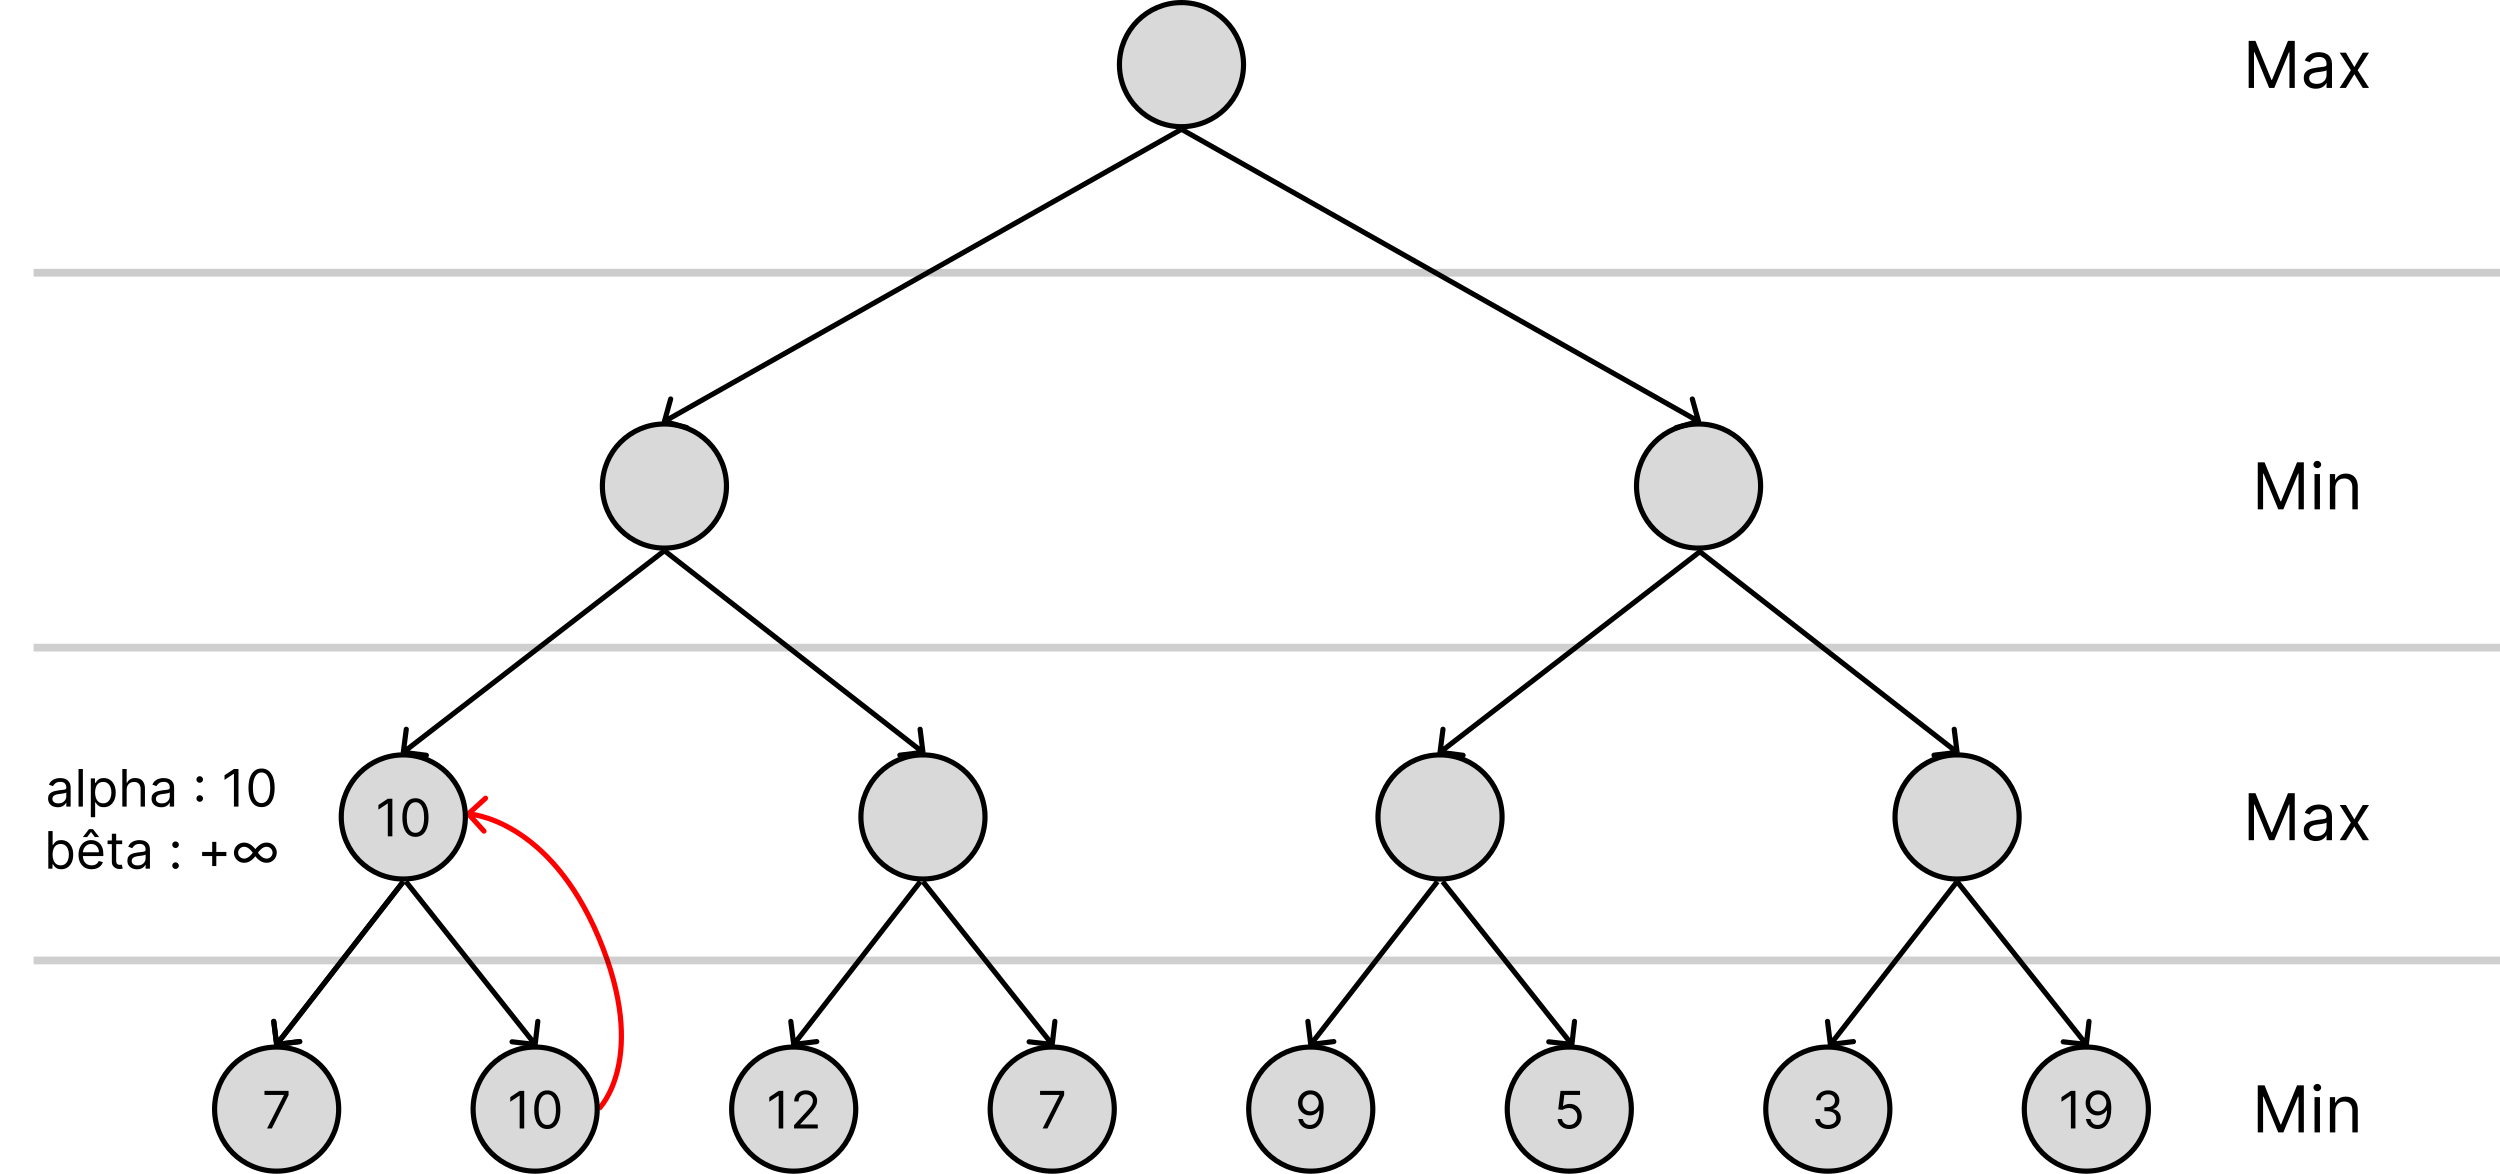 <svg width="967" height="454" viewBox="0 0 967 454" fill="none" xmlns="http://www.w3.org/2000/svg">
<path d="M180.477 314.072C180.069 314.443 180.038 315.076 180.41 315.484L186.463 322.145C186.834 322.553 187.467 322.584 187.876 322.212C188.284 321.841 188.314 321.208 187.943 320.8L182.562 314.879L188.483 309.499C188.891 309.127 188.922 308.495 188.55 308.086C188.179 307.677 187.546 307.647 187.138 308.019L180.477 314.072ZM231.692 362.914L232.614 362.528L231.692 362.914ZM181.15 314.812C181.102 315.811 181.102 315.811 181.101 315.811C181.101 315.811 181.101 315.811 181.101 315.811C181.101 315.811 181.101 315.811 181.102 315.811C181.104 315.811 181.108 315.811 181.113 315.811C181.124 315.812 181.143 315.813 181.168 315.815C181.22 315.819 181.3 315.825 181.408 315.835C181.623 315.856 181.949 315.893 182.374 315.956C183.225 316.082 184.475 316.314 186.042 316.737C189.175 317.583 193.575 319.19 198.583 322.235C208.588 328.317 221.088 340.173 230.769 363.301L232.614 362.528C222.78 339.035 210.01 326.84 199.622 320.526C194.435 317.373 189.858 315.696 186.563 314.806C184.916 314.362 183.59 314.114 182.668 313.977C182.207 313.909 181.847 313.868 181.598 313.844C181.474 313.833 181.378 313.825 181.311 313.82C181.277 313.818 181.251 313.816 181.232 313.815C181.222 313.814 181.215 313.814 181.209 313.814C181.206 313.813 181.204 313.813 181.202 313.813C181.201 313.813 181.2 313.813 181.199 313.813C181.198 313.813 181.198 313.813 181.15 314.812ZM230.769 363.301C240.459 386.449 240.421 402.71 238.035 413.123C236.841 418.335 235.054 422.103 233.579 424.556C232.841 425.783 232.181 426.681 231.712 427.267C231.477 427.56 231.29 427.774 231.165 427.913C231.102 427.982 231.055 428.032 231.025 428.063C231.01 428.079 231 428.09 230.993 428.096C230.99 428.099 230.988 428.101 230.988 428.102C230.987 428.102 230.987 428.102 230.987 428.102C230.987 428.102 230.988 428.101 230.988 428.101C230.988 428.101 230.989 428.1 231.692 428.812C232.394 429.523 232.395 429.523 232.396 429.522C232.396 429.522 232.397 429.521 232.398 429.52C232.399 429.519 232.401 429.517 232.403 429.515C232.407 429.511 232.412 429.506 232.418 429.5C232.43 429.487 232.448 429.469 232.469 429.447C232.512 429.403 232.572 429.339 232.647 429.255C232.798 429.088 233.012 428.843 233.272 428.518C233.794 427.867 234.506 426.896 235.293 425.587C236.867 422.968 238.739 419.004 239.984 413.569C242.477 402.688 242.439 386 232.614 362.528L230.769 363.301Z" fill="#FF0000"/>
<path d="M869.787 306.818H872.415L878.594 321.911H878.807L884.986 306.818H887.614V325H885.554V311.186H885.377L879.695 325H877.706L872.024 311.186H871.847V325H869.787V306.818ZM895.757 325.32C894.893 325.32 894.109 325.157 893.404 324.831C892.7 324.5 892.141 324.023 891.727 323.402C891.312 322.775 891.105 322.017 891.105 321.129C891.105 320.348 891.259 319.715 891.567 319.229C891.874 318.738 892.286 318.353 892.801 318.075C893.316 317.797 893.884 317.59 894.505 317.454C895.133 317.312 895.763 317.199 896.396 317.116C897.225 317.01 897.897 316.93 898.412 316.877C898.932 316.818 899.311 316.72 899.548 316.584C899.791 316.448 899.912 316.211 899.912 315.874V315.803C899.912 314.927 899.672 314.246 899.193 313.761C898.719 313.275 898 313.033 897.035 313.033C896.035 313.033 895.251 313.252 894.683 313.69C894.115 314.128 893.715 314.595 893.484 315.092L891.496 314.382C891.851 313.554 892.324 312.908 892.916 312.447C893.514 311.979 894.165 311.654 894.869 311.47C895.58 311.281 896.278 311.186 896.964 311.186C897.402 311.186 897.905 311.239 898.474 311.346C899.048 311.446 899.601 311.657 900.134 311.976C900.672 312.296 901.119 312.778 901.474 313.423C901.83 314.068 902.007 314.933 902.007 316.016V325H899.912V323.153H899.805C899.663 323.449 899.427 323.766 899.095 324.103C898.764 324.441 898.323 324.728 897.772 324.964C897.222 325.201 896.55 325.32 895.757 325.32ZM896.077 323.438C896.905 323.438 897.604 323.275 898.172 322.949C898.746 322.624 899.178 322.203 899.468 321.689C899.764 321.174 899.912 320.632 899.912 320.064V318.146C899.823 318.253 899.628 318.35 899.326 318.439C899.03 318.522 898.687 318.596 898.296 318.661C897.911 318.72 897.536 318.774 897.169 318.821C896.808 318.862 896.515 318.898 896.29 318.928C895.745 318.999 895.236 319.114 894.763 319.274C894.295 319.428 893.916 319.661 893.626 319.975C893.342 320.283 893.2 320.703 893.2 321.236C893.2 321.964 893.47 322.514 894.008 322.887C894.553 323.254 895.242 323.438 896.077 323.438ZM907.394 311.364L910.661 316.939L913.928 311.364H916.343L911.939 318.182L916.343 325H913.928L910.661 319.709L907.394 325H904.979L909.311 318.182L904.979 311.364H907.394Z" fill="black"/>
<path d="M869.787 15.818H872.415L878.594 30.91H878.807L884.986 15.818H887.614V34H885.554V20.186H885.377L879.695 34H877.706L872.024 20.186H871.847V34H869.787V15.818ZM895.757 34.32C894.893 34.32 894.109 34.157 893.404 33.831C892.7 33.5 892.141 33.023 891.727 32.402C891.312 31.775 891.105 31.017 891.105 30.129C891.105 29.348 891.259 28.715 891.567 28.229C891.874 27.738 892.286 27.354 892.801 27.075C893.316 26.797 893.884 26.59 894.505 26.454C895.133 26.312 895.763 26.199 896.396 26.116C897.225 26.01 897.897 25.93 898.412 25.877C898.932 25.818 899.311 25.72 899.548 25.584C899.791 25.448 899.912 25.211 899.912 24.874V24.803C899.912 23.927 899.672 23.246 899.193 22.761C898.719 22.275 898 22.033 897.035 22.033C896.035 22.033 895.251 22.252 894.683 22.69C894.115 23.128 893.715 23.595 893.484 24.092L891.496 23.382C891.851 22.553 892.324 21.908 892.916 21.447C893.514 20.979 894.165 20.654 894.869 20.47C895.58 20.281 896.278 20.186 896.964 20.186C897.402 20.186 897.905 20.239 898.474 20.346C899.048 20.447 899.601 20.657 900.134 20.976C900.672 21.296 901.119 21.778 901.474 22.423C901.83 23.068 902.007 23.933 902.007 25.016V34H899.912V32.153H899.805C899.663 32.449 899.427 32.766 899.095 33.103C898.764 33.441 898.323 33.728 897.772 33.965C897.222 34.201 896.55 34.32 895.757 34.32ZM896.077 32.438C896.905 32.438 897.604 32.275 898.172 31.949C898.746 31.624 899.178 31.203 899.468 30.689C899.764 30.174 899.912 29.632 899.912 29.064V27.146C899.823 27.253 899.628 27.351 899.326 27.439C899.03 27.522 898.687 27.596 898.296 27.661C897.911 27.72 897.536 27.774 897.169 27.821C896.808 27.863 896.515 27.898 896.29 27.928C895.745 27.999 895.236 28.114 894.763 28.274C894.295 28.428 893.916 28.662 893.626 28.975C893.342 29.283 893.2 29.703 893.2 30.236C893.2 30.964 893.47 31.514 894.008 31.887C894.553 32.254 895.242 32.438 896.077 32.438ZM907.394 20.364L910.661 25.939L913.928 20.364H916.343L911.939 27.182L916.343 34H913.928L910.661 28.709L907.394 34H904.979L909.311 27.182L904.979 20.364H907.394Z" fill="black"/>
<path d="M873.303 178.818H875.931L882.11 193.911H882.323L888.502 178.818H891.129V197H889.07V183.186H888.892L883.21 197H881.222L875.54 183.186H875.362V197H873.303V178.818ZM895.26 197V183.364H897.355V197H895.26ZM896.325 181.091C895.917 181.091 895.565 180.952 895.269 180.674C894.979 180.395 894.834 180.061 894.834 179.67C894.834 179.28 894.979 178.945 895.269 178.667C895.565 178.389 895.917 178.25 896.325 178.25C896.734 178.25 897.083 178.389 897.373 178.667C897.669 178.945 897.817 179.28 897.817 179.67C897.817 180.061 897.669 180.395 897.373 180.674C897.083 180.952 896.734 181.091 896.325 181.091ZM903.288 188.797V197H901.193V183.364H903.217V185.494H903.394C903.714 184.802 904.199 184.246 904.85 183.825C905.501 183.399 906.342 183.186 907.371 183.186C908.295 183.186 909.103 183.375 909.795 183.754C910.488 184.127 911.026 184.695 911.411 185.459C911.796 186.216 911.988 187.175 911.988 188.335V197H909.893V188.477C909.893 187.406 909.615 186.571 909.058 185.974C908.502 185.37 907.738 185.068 906.768 185.068C906.099 185.068 905.501 185.213 904.974 185.503C904.454 185.793 904.042 186.216 903.74 186.773C903.439 187.329 903.288 188.004 903.288 188.797Z" fill="black"/>
<path d="M873.303 419.818H875.931L882.11 434.911H882.323L888.502 419.818H891.129V438H889.07V424.186H888.892L883.21 438H881.222L875.54 424.186H875.362V438H873.303V419.818ZM895.26 438V424.364H897.355V438H895.26ZM896.325 422.091C895.917 422.091 895.565 421.952 895.269 421.674C894.979 421.395 894.834 421.061 894.834 420.67C894.834 420.28 894.979 419.945 895.269 419.667C895.565 419.389 895.917 419.25 896.325 419.25C896.734 419.25 897.083 419.389 897.373 419.667C897.669 419.945 897.817 420.28 897.817 420.67C897.817 421.061 897.669 421.395 897.373 421.674C897.083 421.952 896.734 422.091 896.325 422.091ZM903.288 429.797V438H901.193V424.364H903.217V426.494H903.394C903.714 425.802 904.199 425.246 904.85 424.825C905.501 424.399 906.342 424.186 907.371 424.186C908.295 424.186 909.103 424.375 909.795 424.754C910.488 425.127 911.026 425.695 911.411 426.459C911.796 427.216 911.988 428.175 911.988 429.335V438H909.893V429.477C909.893 428.406 909.615 427.571 909.058 426.974C908.502 426.37 907.738 426.068 906.768 426.068C906.099 426.068 905.501 426.213 904.974 426.503C904.454 426.793 904.042 427.216 903.74 427.773C903.439 428.329 903.288 429.004 903.288 429.797Z" fill="black"/>
<line x1="13" y1="105.5" x2="967" y2="105.5" stroke="black" stroke-opacity="0.2" stroke-width="3"/>
<line x1="13" y1="250.5" x2="967" y2="250.5" stroke="black" stroke-opacity="0.19" stroke-width="3"/>
<line x1="13" y1="371.5" x2="967" y2="371.5" stroke="black" stroke-opacity="0.19" stroke-width="3"/>
<path d="M281 188C281 201.255 270.255 212 257 212C243.745 212 233 201.255 233 188C233 174.745 243.745 164 257 164C270.255 164 281 174.745 281 188Z" fill="#D9D9D9" stroke="black" stroke-width="2"/>
<path d="M681 188C681 201.255 670.255 212 657 212C643.745 212 633 201.255 633 188C633 174.745 643.745 164 657 164C670.255 164 681 174.745 681 188Z" fill="#D9D9D9" stroke="black" stroke-width="2"/>
<path d="M481 25C481 38.255 470.255 49 457 49C443.745 49 433 38.255 433 25C433 11.745 443.745 1 457 1C470.255 1 481 11.745 481 25Z" fill="#D9D9D9" stroke="black" stroke-width="2"/>
<path d="M581 316C581 329.255 570.255 340 557 340C543.745 340 533 329.255 533 316C533 302.745 543.745 292 557 292C570.255 292 581 302.745 581 316Z" fill="#D9D9D9" stroke="black" stroke-width="2"/>
<path d="M381 316C381 329.255 370.255 340 357 340C343.745 340 333 329.255 333 316C333 302.745 343.745 292 357 292C370.255 292 381 302.745 381 316Z" fill="#D9D9D9" stroke="black" stroke-width="2"/>
<path d="M631 429C631 442.255 620.255 453 607 453C593.745 453 583 442.255 583 429C583 415.745 593.745 405 607 405C620.255 405 631 415.745 631 429Z" fill="#D9D9D9" stroke="black" stroke-width="2"/>
<path d="M607.011 436.699C606.178 436.699 605.428 436.533 604.76 436.202C604.092 435.87 603.557 435.416 603.155 434.838C602.752 434.26 602.532 433.602 602.494 432.864H604.199C604.265 433.522 604.564 434.066 605.094 434.497C605.629 434.923 606.268 435.136 607.011 435.136C607.608 435.136 608.138 434.997 608.602 434.717C609.071 434.438 609.438 434.054 609.703 433.567C609.973 433.074 610.108 432.518 610.108 431.898C610.108 431.263 609.968 430.697 609.689 430.2C609.414 429.698 609.036 429.303 608.553 429.014C608.07 428.725 607.518 428.579 606.898 428.574C606.453 428.569 605.996 428.638 605.527 428.78C605.058 428.917 604.672 429.095 604.369 429.312L602.722 429.114L603.602 421.955H611.159V423.517H605.08L604.568 427.807H604.654C604.952 427.57 605.326 427.374 605.776 427.217C606.225 427.061 606.694 426.983 607.182 426.983C608.072 426.983 608.865 427.196 609.561 427.622C610.262 428.044 610.811 428.621 611.209 429.355C611.611 430.089 611.813 430.927 611.813 431.869C611.813 432.797 611.604 433.626 611.188 434.355C610.776 435.08 610.207 435.652 609.483 436.074C608.759 436.491 607.935 436.699 607.011 436.699Z" fill="black"/>
<path d="M531 429C531 442.255 520.255 453 507 453C493.745 453 483 442.255 483 429C483 415.745 493.745 405 507 405C520.255 405 531 415.745 531 429Z" fill="#D9D9D9" stroke="black" stroke-width="2"/>
<path d="M506.94 421.756C507.537 421.76 508.134 421.874 508.73 422.097C509.327 422.319 509.871 422.688 510.364 423.205C510.856 423.716 511.252 424.414 511.55 425.3C511.848 426.185 511.997 427.295 511.997 428.631C511.997 429.923 511.874 431.071 511.628 432.075C511.386 433.074 511.036 433.917 510.577 434.604C510.122 435.29 509.568 435.811 508.915 436.166C508.266 436.521 507.532 436.699 506.713 436.699C505.899 436.699 505.172 436.538 504.533 436.216C503.898 435.889 503.377 435.437 502.97 434.859C502.568 434.277 502.31 433.602 502.196 432.835H503.929C504.085 433.503 504.395 434.054 504.859 434.49C505.328 434.921 505.946 435.136 506.713 435.136C507.835 435.136 508.721 434.646 509.369 433.666C510.023 432.686 510.35 431.301 510.35 429.511H510.236C509.971 429.909 509.656 430.252 509.291 430.541C508.927 430.83 508.522 431.053 508.077 431.209C507.632 431.365 507.158 431.443 506.656 431.443C505.823 431.443 505.058 431.237 504.362 430.825C503.671 430.409 503.117 429.838 502.7 429.114C502.288 428.384 502.082 427.551 502.082 426.614C502.082 425.723 502.281 424.909 502.679 424.17C503.082 423.427 503.645 422.835 504.369 422.395C505.099 421.955 505.956 421.741 506.94 421.756ZM506.94 423.318C506.344 423.318 505.806 423.467 505.328 423.766C504.855 424.059 504.478 424.457 504.199 424.959C503.924 425.456 503.787 426.008 503.787 426.614C503.787 427.22 503.92 427.771 504.185 428.268C504.455 428.761 504.822 429.154 505.286 429.447C505.754 429.736 506.287 429.881 506.884 429.881C507.333 429.881 507.752 429.793 508.141 429.618C508.529 429.438 508.868 429.194 509.156 428.886C509.45 428.574 509.68 428.221 509.845 427.828C510.011 427.43 510.094 427.016 510.094 426.585C510.094 426.017 509.957 425.484 509.682 424.987C509.412 424.49 509.038 424.088 508.56 423.78C508.086 423.472 507.547 423.318 506.94 423.318Z" fill="black"/>
<path d="M331 429C331 442.255 320.255 453 307 453C293.745 453 283 442.255 283 429C283 415.745 293.745 405 307 405C320.255 405 331 415.745 331 429Z" fill="#D9D9D9" stroke="black" stroke-width="2"/>
<path d="M302.96 421.955V436.5H301.199V423.801H301.114L297.563 426.159V424.369L301.199 421.955H302.96ZM307.144 436.5V435.222L311.945 429.966C312.508 429.35 312.972 428.815 313.337 428.361C313.701 427.902 313.971 427.471 314.147 427.068C314.326 426.661 314.416 426.235 314.416 425.79C314.416 425.278 314.293 424.836 314.047 424.462C313.806 424.088 313.474 423.799 313.053 423.595C312.631 423.392 312.158 423.29 311.632 423.29C311.074 423.29 310.586 423.406 310.169 423.638C309.757 423.865 309.438 424.185 309.21 424.597C308.988 425.009 308.877 425.491 308.877 426.045H307.201C307.201 425.193 307.397 424.445 307.79 423.801C308.183 423.157 308.718 422.655 309.395 422.295C310.077 421.936 310.842 421.756 311.689 421.756C312.541 421.756 313.297 421.936 313.955 422.295C314.613 422.655 315.129 423.141 315.503 423.751C315.877 424.362 316.064 425.042 316.064 425.79C316.064 426.325 315.967 426.848 315.773 427.359C315.584 427.866 315.252 428.432 314.779 429.057C314.31 429.677 313.659 430.435 312.826 431.33L309.558 434.824V434.938H316.32V436.5H307.144Z" fill="black"/>
<path d="M231 429C231 442.255 220.255 453 207 453C193.745 453 183 442.255 183 429C183 415.745 193.745 405 207 405C220.255 405 231 415.745 231 429Z" fill="#D9D9D9" stroke="black" stroke-width="2"/>
<path d="M202.765 421.955V436.5H201.004V423.801H200.919L197.367 426.159V424.369L201.004 421.955H202.765ZM211.693 436.699C210.623 436.699 209.711 436.408 208.958 435.825C208.205 435.238 207.63 434.388 207.232 433.276C206.835 432.158 206.636 430.809 206.636 429.227C206.636 427.655 206.835 426.313 207.232 425.2C207.635 424.083 208.213 423.231 208.965 422.643C209.723 422.052 210.632 421.756 211.693 421.756C212.753 421.756 213.66 422.052 214.413 422.643C215.17 423.231 215.748 424.083 216.146 425.2C216.548 426.313 216.75 427.655 216.75 429.227C216.75 430.809 216.551 432.158 216.153 433.276C215.755 434.388 215.18 435.238 214.427 435.825C213.674 436.408 212.763 436.699 211.693 436.699ZM211.693 435.136C212.753 435.136 213.577 434.625 214.164 433.602C214.751 432.58 215.045 431.121 215.045 429.227C215.045 427.968 214.91 426.895 214.64 426.01C214.375 425.125 213.991 424.45 213.49 423.986C212.992 423.522 212.393 423.29 211.693 423.29C210.642 423.29 209.82 423.808 209.228 424.845C208.636 425.877 208.34 427.338 208.34 429.227C208.34 430.487 208.473 431.557 208.738 432.438C209.003 433.318 209.384 433.988 209.882 434.447C210.384 434.907 210.987 435.136 211.693 435.136Z" fill="black"/>
<path d="M131 429C131 442.255 120.255 453 107 453C93.745 453 83 442.255 83 429C83 415.745 93.745 405 107 405C120.255 405 131 415.745 131 429Z" fill="#D9D9D9" stroke="black" stroke-width="2"/>
<path d="M103.292 436.5L109.797 423.631V423.517H102.297V421.955H111.615V423.602L105.138 436.5H103.292Z" fill="black"/>
<path d="M180 316C180 329.255 169.255 340 156 340C142.745 340 132 329.255 132 316C132 302.745 142.745 292 156 292C169.255 292 180 302.745 180 316Z" fill="#D9D9D9" stroke="black" stroke-width="2"/>
<path d="M151.765 308.955V323.5H150.004V310.801H149.919L146.367 313.159V311.369L150.004 308.955H151.765ZM160.693 323.699C159.623 323.699 158.711 323.408 157.958 322.825C157.205 322.238 156.63 321.388 156.232 320.276C155.835 319.158 155.636 317.809 155.636 316.227C155.636 314.655 155.835 313.313 156.232 312.2C156.635 311.083 157.213 310.231 157.965 309.643C158.723 309.052 159.632 308.756 160.693 308.756C161.753 308.756 162.66 309.052 163.413 309.643C164.17 310.231 164.748 311.083 165.146 312.2C165.548 313.313 165.75 314.655 165.75 316.227C165.75 317.809 165.551 319.158 165.153 320.276C164.755 321.388 164.18 322.238 163.427 322.825C162.674 323.408 161.763 323.699 160.693 323.699ZM160.693 322.136C161.753 322.136 162.577 321.625 163.164 320.602C163.751 319.58 164.045 318.121 164.045 316.227C164.045 314.968 163.91 313.895 163.64 313.01C163.375 312.125 162.991 311.45 162.49 310.986C161.992 310.522 161.393 310.29 160.693 310.29C159.642 310.29 158.82 310.808 158.228 311.845C157.636 312.877 157.34 314.338 157.34 316.227C157.34 317.487 157.473 318.557 157.738 319.438C158.003 320.318 158.384 320.988 158.882 321.447C159.384 321.907 159.987 322.136 160.693 322.136Z" fill="black"/>
<path d="M106.008 404.124C106.076 404.672 106.576 405.061 107.124 404.992L116.055 403.876C116.603 403.807 116.991 403.308 116.923 402.76C116.854 402.212 116.354 401.823 115.806 401.891L107.868 402.884L106.876 394.945C106.807 394.397 106.308 394.009 105.76 394.077C105.212 394.146 104.823 394.646 104.891 395.194L106.008 404.124ZM155.211 340.386L106.211 403.386L107.789 404.614L156.789 341.614L155.211 340.386Z" fill="black"/>
<path d="M206.886 404.993C207.434 405.057 207.93 404.663 207.993 404.114L209.022 395.173C209.085 394.625 208.692 394.129 208.143 394.066C207.594 394.002 207.098 394.396 207.035 394.945L206.121 402.892L198.173 401.978C197.625 401.915 197.129 402.308 197.066 402.857C197.002 403.406 197.396 403.902 197.945 403.965L206.886 404.993ZM156.217 341.622L206.217 404.622L207.783 403.378L157.783 340.378L156.217 341.622Z" fill="black"/>
<path d="M431 429C431 442.255 420.255 453 407 453C393.745 453 383 442.255 383 429C383 415.745 393.745 405 407 405C420.255 405 431 415.745 431 429Z" fill="#D9D9D9" stroke="black" stroke-width="2"/>
<path d="M403.292 436.5L409.797 423.631V423.517H402.297V421.955H411.616V423.602L405.138 436.5H403.292Z" fill="black"/>
<path d="M406.886 404.993C407.434 405.057 407.93 404.663 407.993 404.114L409.022 395.173C409.085 394.625 408.692 394.129 408.143 394.066C407.594 394.002 407.098 394.396 407.035 394.945L406.121 402.892L398.173 401.978C397.625 401.915 397.129 402.308 397.066 402.857C397.002 403.406 397.396 403.902 397.945 403.965L406.886 404.993ZM356.217 341.622L406.217 404.622L407.783 403.378L357.783 340.378L356.217 341.622Z" fill="black"/>
<path d="M607.886 404.993C608.434 405.057 608.93 404.663 608.993 404.114L610.022 395.173C610.085 394.625 609.692 394.129 609.143 394.066C608.594 394.002 608.098 394.396 608.035 394.945L607.121 402.892L599.173 401.978C598.625 401.915 598.129 402.308 598.066 402.857C598.002 403.406 598.396 403.902 598.945 403.965L607.886 404.993ZM557.217 341.622L607.217 404.622L608.783 403.378L558.783 340.378L557.217 341.622Z" fill="black"/>
<path d="M106.008 404.124C106.076 404.672 106.576 405.061 107.124 404.992L116.055 403.876C116.603 403.807 116.991 403.308 116.923 402.76C116.854 402.212 116.354 401.823 115.806 401.891L107.868 402.884L106.876 394.945C106.807 394.397 106.308 394.009 105.76 394.077C105.212 394.146 104.823 394.646 104.891 395.194L106.008 404.124ZM155.211 340.386L106.211 403.386L107.789 404.614L156.789 341.614L155.211 340.386Z" fill="black"/>
<path d="M155.008 290.873C154.938 291.42 155.325 291.921 155.873 291.992L164.799 293.139C165.347 293.209 165.848 292.822 165.918 292.274C165.989 291.727 165.602 291.226 165.054 291.155L157.119 290.136L158.139 282.201C158.209 281.653 157.822 281.152 157.274 281.082C156.727 281.011 156.226 281.398 156.155 281.946L155.008 290.873ZM256.389 212.209L155.389 290.209L156.611 291.791L257.611 213.791L256.389 212.209Z" fill="black"/>
<path d="M357.123 291.992C357.671 291.925 358.06 291.425 357.992 290.877L356.888 281.945C356.821 281.397 356.321 281.008 355.773 281.076C355.225 281.143 354.836 281.643 354.904 282.191L355.885 290.13L347.945 291.112C347.397 291.179 347.008 291.679 347.076 292.227C347.143 292.775 347.643 293.164 348.191 293.096L357.123 291.992ZM256.385 213.789L356.385 291.788L357.615 290.211L257.615 212.211L256.385 213.789Z" fill="black"/>
<path d="M256.037 162.732C255.889 163.264 256.2 163.816 256.732 163.963L265.403 166.374C265.936 166.522 266.487 166.21 266.635 165.678C266.783 165.146 266.471 164.595 265.939 164.447L258.231 162.304L260.374 154.597C260.522 154.064 260.21 153.513 259.678 153.365C259.146 153.217 258.595 153.529 258.447 154.061L256.037 162.732ZM456.508 49.129L256.508 162.129L257.492 163.871L457.492 50.871L456.508 49.129Z" fill="black"/>
<path d="M657.268 163.963C657.8 163.816 658.111 163.264 657.963 162.732L655.553 154.061C655.405 153.529 654.854 153.217 654.322 153.365C653.79 153.513 653.478 154.064 653.626 154.597L655.769 162.304L648.061 164.447C647.529 164.595 647.217 165.146 647.365 165.678C647.513 166.21 648.064 166.522 648.597 166.374L657.268 163.963ZM456.508 50.871L656.508 163.871L657.492 162.129L457.492 49.129L456.508 50.871Z" fill="black"/>
<path d="M556.008 290.873C555.938 291.42 556.325 291.921 556.873 291.992L565.799 293.139C566.347 293.209 566.848 292.822 566.918 292.274C566.989 291.727 566.602 291.226 566.054 291.155L558.119 290.136L559.139 282.201C559.209 281.653 558.822 281.152 558.274 281.082C557.727 281.011 557.226 281.398 557.155 281.946L556.008 290.873ZM657.389 212.209L556.389 290.209L557.611 291.791L658.611 213.791L657.389 212.209Z" fill="black"/>
<path d="M306.008 404.124C306.076 404.672 306.576 405.061 307.124 404.992L316.055 403.876C316.603 403.807 316.991 403.308 316.923 402.76C316.854 402.212 316.354 401.823 315.806 401.891L307.868 402.884L306.876 394.945C306.807 394.397 306.308 394.009 305.76 394.077C305.212 394.146 304.823 394.646 304.891 395.194L306.008 404.124ZM355.211 340.386L306.211 403.386L307.789 404.614L356.789 341.614L355.211 340.386Z" fill="black"/>
<path d="M781 316C781 329.255 770.255 340 757 340C743.745 340 733 329.255 733 316C733 302.745 743.745 292 757 292C770.255 292 781 302.745 781 316Z" fill="#D9D9D9" stroke="black" stroke-width="2"/>
<path d="M831 429C831 442.255 820.255 453 807 453C793.745 453 783 442.255 783 429C783 415.745 793.745 405 807 405C820.255 405 831 415.745 831 429Z" fill="#D9D9D9" stroke="black" stroke-width="2"/>
<path d="M802.775 421.955V436.5H801.014V423.801H800.928L797.377 426.159V424.369L801.014 421.955H802.775ZM811.589 421.756C812.185 421.76 812.782 421.874 813.379 422.097C813.975 422.319 814.52 422.688 815.012 423.205C815.505 423.716 815.9 424.414 816.198 425.3C816.497 426.185 816.646 427.295 816.646 428.631C816.646 429.923 816.523 431.071 816.276 432.075C816.035 433.074 815.685 433.917 815.225 434.604C814.771 435.29 814.217 435.811 813.563 436.166C812.915 436.521 812.181 436.699 811.362 436.699C810.547 436.699 809.82 436.538 809.181 436.216C808.547 435.889 808.026 435.437 807.619 434.859C807.216 434.277 806.958 433.602 806.845 432.835H808.578C808.734 433.503 809.044 434.054 809.508 434.49C809.977 434.921 810.595 435.136 811.362 435.136C812.484 435.136 813.369 434.646 814.018 433.666C814.671 432.686 814.998 431.301 814.998 429.511H814.884C814.619 429.909 814.304 430.252 813.94 430.541C813.575 430.83 813.17 431.053 812.725 431.209C812.28 431.365 811.807 431.443 811.305 431.443C810.471 431.443 809.707 431.237 809.011 430.825C808.319 430.409 807.765 429.838 807.349 429.114C806.937 428.384 806.731 427.551 806.731 426.614C806.731 425.723 806.93 424.909 807.328 424.17C807.73 423.427 808.293 422.835 809.018 422.395C809.747 421.955 810.604 421.741 811.589 421.756ZM811.589 423.318C810.992 423.318 810.455 423.467 809.977 423.766C809.503 424.059 809.127 424.457 808.847 424.959C808.573 425.456 808.435 426.008 808.435 426.614C808.435 427.22 808.568 427.771 808.833 428.268C809.103 428.761 809.47 429.154 809.934 429.447C810.403 429.736 810.935 429.881 811.532 429.881C811.982 429.881 812.401 429.793 812.789 429.618C813.177 429.438 813.516 429.194 813.805 428.886C814.098 428.574 814.328 428.221 814.494 427.828C814.659 427.43 814.742 427.016 814.742 426.585C814.742 426.017 814.605 425.484 814.33 424.987C814.06 424.49 813.686 424.088 813.208 423.78C812.735 423.472 812.195 423.318 811.589 423.318Z" fill="black"/>
<path d="M731 429C731 442.255 720.255 453 707 453C693.745 453 683 442.255 683 429C683 415.745 693.745 405 707 405C720.255 405 731 415.745 731 429Z" fill="#D9D9D9" stroke="black" stroke-width="2"/>
<path d="M707.098 436.699C706.16 436.699 705.324 436.538 704.59 436.216C703.861 435.894 703.281 435.446 702.85 434.874C702.424 434.296 702.192 433.626 702.154 432.864H703.944C703.982 433.332 704.143 433.737 704.427 434.078C704.711 434.414 705.083 434.675 705.542 434.859C706.001 435.044 706.51 435.136 707.069 435.136C707.694 435.136 708.248 435.027 708.731 434.81C709.214 434.592 709.593 434.289 709.867 433.901C710.142 433.512 710.279 433.062 710.279 432.551C710.279 432.016 710.147 431.545 709.882 431.138C709.617 430.726 709.228 430.404 708.717 430.172C708.206 429.94 707.581 429.824 706.842 429.824H705.677V428.261H706.842C707.42 428.261 707.926 428.157 708.362 427.949C708.802 427.741 709.145 427.447 709.392 427.068C709.643 426.689 709.768 426.244 709.768 425.733C709.768 425.241 709.659 424.812 709.441 424.447C709.224 424.083 708.916 423.799 708.518 423.595C708.125 423.392 707.661 423.29 707.126 423.29C706.624 423.29 706.151 423.382 705.706 423.567C705.265 423.747 704.905 424.009 704.626 424.355C704.347 424.696 704.195 425.108 704.171 425.591H702.467C702.495 424.829 702.725 424.161 703.156 423.588C703.587 423.01 704.15 422.561 704.846 422.239C705.547 421.917 706.316 421.756 707.154 421.756C708.054 421.756 708.826 421.938 709.47 422.303C710.114 422.662 710.608 423.138 710.954 423.73C711.3 424.322 711.473 424.961 711.473 425.648C711.473 426.467 711.257 427.165 710.826 427.743C710.4 428.321 709.82 428.721 709.086 428.943V429.057C710.005 429.208 710.722 429.599 711.238 430.229C711.754 430.854 712.012 431.628 712.012 432.551C712.012 433.342 711.797 434.052 711.366 434.682C710.94 435.307 710.358 435.799 709.619 436.159C708.88 436.519 708.04 436.699 707.098 436.699Z" fill="black"/>
<path d="M806.886 404.993C807.434 405.057 807.93 404.663 807.993 404.114L809.022 395.173C809.085 394.625 808.692 394.129 808.143 394.066C807.594 394.002 807.098 394.396 807.035 394.945L806.121 402.892L798.173 401.978C797.625 401.915 797.129 402.308 797.066 402.857C797.002 403.406 797.396 403.902 797.945 403.965L806.886 404.993ZM756.217 341.622L806.217 404.622L807.783 403.378L757.783 340.378L756.217 341.622Z" fill="black"/>
<path d="M757.123 291.992C757.671 291.925 758.06 291.425 757.992 290.877L756.888 281.945C756.821 281.397 756.321 281.008 755.773 281.076C755.225 281.143 754.836 281.643 754.904 282.191L755.885 290.13L747.945 291.112C747.397 291.179 747.008 291.679 747.076 292.227C747.143 292.775 747.643 293.164 748.191 293.096L757.123 291.992ZM656.385 213.789L756.385 291.788L757.615 290.211L657.615 212.211L656.385 213.789Z" fill="black"/>
<path d="M707.008 404.124C707.076 404.672 707.576 405.061 708.124 404.992L717.055 403.876C717.603 403.807 717.991 403.308 717.923 402.76C717.854 402.212 717.354 401.823 716.806 401.891L708.868 402.884L707.876 394.945C707.807 394.397 707.308 394.009 706.76 394.077C706.212 394.146 705.823 394.646 705.891 395.194L707.008 404.124ZM756.211 340.386L707.211 403.386L708.789 404.614L757.789 341.614L756.211 340.386Z" fill="black"/>
<path d="M506.008 404.124C506.076 404.672 506.576 405.061 507.124 404.992L516.055 403.876C516.603 403.807 516.991 403.308 516.923 402.76C516.854 402.212 516.354 401.823 515.806 401.891L507.868 402.884L506.876 394.945C506.807 394.397 506.308 394.009 505.76 394.077C505.212 394.146 504.823 394.646 504.891 395.194L506.008 404.124ZM555.211 340.386L506.211 403.386L507.789 404.614L556.789 341.614L555.211 340.386Z" fill="black"/>
<path d="M22.322 312.256C21.631 312.256 21.004 312.125 20.44 311.865C19.877 311.6 19.43 311.219 19.098 310.722C18.767 310.22 18.601 309.614 18.601 308.903C18.601 308.278 18.724 307.772 18.97 307.384C19.216 306.991 19.546 306.683 19.957 306.46C20.369 306.238 20.824 306.072 21.321 305.963C21.823 305.849 22.327 305.759 22.834 305.693C23.497 305.608 24.034 305.544 24.446 305.501C24.863 305.454 25.166 305.376 25.355 305.267C25.549 305.158 25.646 304.969 25.646 304.699V304.642C25.646 303.941 25.454 303.397 25.071 303.009C24.692 302.62 24.117 302.426 23.345 302.426C22.545 302.426 21.918 302.601 21.463 302.952C21.009 303.302 20.689 303.676 20.504 304.074L18.913 303.506C19.197 302.843 19.576 302.327 20.05 301.957C20.528 301.583 21.049 301.323 21.612 301.176C22.18 301.025 22.739 300.949 23.288 300.949C23.639 300.949 24.041 300.991 24.496 301.077C24.955 301.157 25.398 301.325 25.824 301.581C26.255 301.837 26.612 302.223 26.896 302.739C27.18 303.255 27.322 303.946 27.322 304.812V312H25.646V310.523H25.561C25.447 310.759 25.258 311.013 24.993 311.283C24.728 311.553 24.375 311.782 23.935 311.972C23.494 312.161 22.957 312.256 22.322 312.256ZM22.578 310.75C23.241 310.75 23.8 310.62 24.254 310.359C24.713 310.099 25.059 309.763 25.291 309.351C25.528 308.939 25.646 308.506 25.646 308.051V306.517C25.575 306.602 25.419 306.68 25.178 306.751C24.941 306.818 24.666 306.877 24.354 306.929C24.046 306.976 23.745 307.019 23.452 307.057C23.163 307.09 22.928 307.118 22.749 307.142C22.313 307.199 21.906 307.291 21.527 307.419C21.153 307.542 20.85 307.729 20.618 307.98C20.391 308.226 20.277 308.562 20.277 308.989C20.277 309.571 20.492 310.011 20.923 310.31C21.359 310.603 21.91 310.75 22.578 310.75ZM32.058 297.455V312H30.382V297.455H32.058ZM35.128 316.091V301.091H36.747V302.824H36.946C37.069 302.634 37.24 302.393 37.457 302.099C37.68 301.801 37.997 301.536 38.409 301.304C38.826 301.067 39.389 300.949 40.099 300.949C41.018 300.949 41.828 301.179 42.528 301.638C43.229 302.097 43.776 302.748 44.169 303.591C44.562 304.434 44.758 305.428 44.758 306.574C44.758 307.729 44.562 308.731 44.169 309.578C43.776 310.421 43.231 311.074 42.535 311.538C41.84 311.998 41.037 312.227 40.128 312.227C39.427 312.227 38.866 312.111 38.445 311.879C38.023 311.643 37.699 311.375 37.472 311.077C37.244 310.774 37.069 310.523 36.946 310.324H36.804V316.091H35.128ZM36.776 306.545C36.776 307.369 36.896 308.096 37.138 308.726C37.379 309.351 37.732 309.841 38.196 310.196C38.66 310.546 39.228 310.722 39.901 310.722C40.601 310.722 41.186 310.537 41.655 310.168C42.128 309.794 42.483 309.292 42.72 308.662C42.962 308.027 43.082 307.322 43.082 306.545C43.082 305.778 42.964 305.087 42.727 304.472C42.495 303.851 42.142 303.361 41.669 303.001C41.2 302.637 40.611 302.455 39.901 302.455C39.219 302.455 38.646 302.627 38.182 302.973C37.718 303.314 37.367 303.792 37.131 304.408C36.894 305.018 36.776 305.731 36.776 306.545ZM48.992 305.438V312H47.315V297.455H48.992V302.795H49.133C49.389 302.232 49.773 301.785 50.284 301.453C50.8 301.117 51.487 300.949 52.344 300.949C53.087 300.949 53.738 301.098 54.297 301.396C54.856 301.69 55.289 302.142 55.597 302.753C55.909 303.359 56.065 304.131 56.065 305.068V312H54.389V305.182C54.389 304.315 54.164 303.645 53.715 303.172C53.269 302.694 52.651 302.455 51.861 302.455C51.312 302.455 50.819 302.571 50.383 302.803C49.953 303.035 49.612 303.373 49.361 303.818C49.115 304.263 48.992 304.803 48.992 305.438ZM62.342 312.256C61.651 312.256 61.023 312.125 60.46 311.865C59.896 311.6 59.449 311.219 59.117 310.722C58.786 310.22 58.62 309.614 58.62 308.903C58.62 308.278 58.743 307.772 58.99 307.384C59.236 306.991 59.565 306.683 59.977 306.46C60.389 306.238 60.843 306.072 61.341 305.963C61.842 305.849 62.347 305.759 62.853 305.693C63.516 305.608 64.054 305.544 64.466 305.501C64.882 305.454 65.185 305.376 65.375 305.267C65.569 305.158 65.666 304.969 65.666 304.699V304.642C65.666 303.941 65.474 303.397 65.091 303.009C64.712 302.62 64.136 302.426 63.365 302.426C62.565 302.426 61.937 302.601 61.483 302.952C61.028 303.302 60.709 303.676 60.524 304.074L58.933 303.506C59.217 302.843 59.596 302.327 60.069 301.957C60.547 301.583 61.068 301.323 61.632 301.176C62.2 301.025 62.759 300.949 63.308 300.949C63.658 300.949 64.061 300.991 64.515 301.077C64.975 301.157 65.417 301.325 65.843 301.581C66.274 301.837 66.632 302.223 66.916 302.739C67.2 303.255 67.342 303.946 67.342 304.812V312H65.666V310.523H65.581C65.467 310.759 65.278 311.013 65.012 311.283C64.747 311.553 64.394 311.782 63.954 311.972C63.514 312.161 62.976 312.256 62.342 312.256ZM62.598 310.75C63.261 310.75 63.819 310.62 64.274 310.359C64.733 310.099 65.079 309.763 65.311 309.351C65.547 308.939 65.666 308.506 65.666 308.051V306.517C65.595 306.602 65.439 306.68 65.197 306.751C64.96 306.818 64.686 306.877 64.373 306.929C64.066 306.976 63.765 307.019 63.471 307.057C63.182 307.09 62.948 307.118 62.768 307.142C62.333 307.199 61.925 307.291 61.547 307.419C61.172 307.542 60.869 307.729 60.637 307.98C60.41 308.226 60.297 308.562 60.297 308.989C60.297 309.571 60.512 310.011 60.943 310.31C61.378 310.603 61.93 310.75 62.598 310.75ZM77.248 310.139C76.897 310.139 76.597 310.014 76.346 309.763C76.095 309.512 75.969 309.211 75.969 308.861C75.969 308.51 76.095 308.21 76.346 307.959C76.597 307.708 76.897 307.582 77.248 307.582C77.598 307.582 77.899 307.708 78.15 307.959C78.401 308.21 78.526 308.51 78.526 308.861C78.526 309.093 78.467 309.306 78.349 309.5C78.235 309.694 78.081 309.85 77.887 309.969C77.698 310.082 77.485 310.139 77.248 310.139ZM77.248 302.781C76.897 302.781 76.597 302.656 76.346 302.405C76.095 302.154 75.969 301.853 75.969 301.503C75.969 301.152 76.095 300.852 76.346 300.601C76.597 300.35 76.897 300.224 77.248 300.224C77.598 300.224 77.899 300.35 78.15 300.601C78.401 300.852 78.526 301.152 78.526 301.503C78.526 301.735 78.467 301.948 78.349 302.142C78.235 302.336 78.081 302.492 77.887 302.611C77.698 302.724 77.485 302.781 77.248 302.781ZM92.244 297.455V312H90.483V299.301H90.398L86.847 301.659V299.869L90.483 297.455H92.244ZM101.172 312.199C100.102 312.199 99.19 311.908 98.438 311.325C97.685 310.738 97.109 309.888 96.712 308.776C96.314 307.658 96.115 306.309 96.115 304.727C96.115 303.155 96.314 301.813 96.712 300.7C97.114 299.583 97.692 298.731 98.445 298.143C99.202 297.552 100.111 297.256 101.172 297.256C102.232 297.256 103.139 297.552 103.892 298.143C104.65 298.731 105.227 299.583 105.625 300.7C106.027 301.813 106.229 303.155 106.229 304.727C106.229 306.309 106.03 307.658 105.632 308.776C105.234 309.888 104.659 310.738 103.906 311.325C103.153 311.908 102.242 312.199 101.172 312.199ZM101.172 310.636C102.232 310.636 103.056 310.125 103.643 309.102C104.231 308.08 104.524 306.621 104.524 304.727C104.524 303.468 104.389 302.395 104.119 301.51C103.854 300.625 103.471 299.95 102.969 299.486C102.472 299.022 101.873 298.79 101.172 298.79C100.121 298.79 99.299 299.308 98.707 300.345C98.115 301.377 97.82 302.838 97.82 304.727C97.82 305.987 97.952 307.057 98.217 307.938C98.483 308.818 98.864 309.488 99.361 309.947C99.863 310.407 100.466 310.636 101.172 310.636ZM18.685 336V321.455H20.361V326.824H20.503C20.627 326.634 20.797 326.393 21.015 326.099C21.237 325.801 21.555 325.536 21.966 325.304C22.383 325.067 22.947 324.949 23.657 324.949C24.575 324.949 25.385 325.179 26.086 325.638C26.787 326.097 27.333 326.748 27.726 327.591C28.119 328.434 28.316 329.428 28.316 330.574C28.316 331.729 28.119 332.731 27.726 333.578C27.333 334.421 26.789 335.074 26.093 335.538C25.397 335.998 24.594 336.227 23.685 336.227C22.984 336.227 22.423 336.111 22.002 335.879C21.581 335.643 21.256 335.375 21.029 335.077C20.802 334.774 20.627 334.523 20.503 334.324H20.305V336H18.685ZM20.333 330.545C20.333 331.369 20.454 332.096 20.695 332.726C20.937 333.351 21.289 333.841 21.753 334.196C22.217 334.546 22.786 334.722 23.458 334.722C24.159 334.722 24.743 334.537 25.212 334.168C25.686 333.794 26.041 333.292 26.277 332.662C26.519 332.027 26.64 331.322 26.64 330.545C26.64 329.778 26.521 329.087 26.285 328.472C26.053 327.851 25.7 327.361 25.226 327.001C24.758 326.637 24.168 326.455 23.458 326.455C22.776 326.455 22.203 326.627 21.739 326.973C21.275 327.314 20.925 327.792 20.688 328.408C20.451 329.018 20.333 329.731 20.333 330.545ZM35.454 336.227C34.403 336.227 33.496 335.995 32.733 335.531C31.976 335.062 31.391 334.409 30.979 333.571C30.572 332.728 30.368 331.748 30.368 330.631C30.368 329.513 30.572 328.528 30.979 327.676C31.391 326.819 31.964 326.152 32.698 325.673C33.437 325.19 34.298 324.949 35.283 324.949C35.851 324.949 36.413 325.044 36.966 325.233C37.52 325.422 38.025 325.73 38.479 326.156C38.934 326.578 39.296 327.136 39.566 327.832C39.836 328.528 39.971 329.385 39.971 330.403V331.114H31.562V329.665H38.266C38.266 329.049 38.143 328.5 37.897 328.017C37.655 327.534 37.31 327.153 36.86 326.874C36.415 326.594 35.889 326.455 35.283 326.455C34.616 326.455 34.038 326.62 33.55 326.952C33.067 327.278 32.696 327.705 32.435 328.23C32.175 328.756 32.045 329.319 32.045 329.92V330.886C32.045 331.71 32.187 332.409 32.471 332.982C32.76 333.55 33.16 333.983 33.671 334.281C34.182 334.575 34.777 334.722 35.454 334.722C35.894 334.722 36.292 334.66 36.647 334.537C37.007 334.409 37.317 334.22 37.577 333.969C37.838 333.713 38.039 333.396 38.181 333.017L39.8 333.472C39.63 334.021 39.343 334.504 38.941 334.92C38.538 335.332 38.041 335.654 37.449 335.886C36.858 336.114 36.192 336.227 35.454 336.227ZM36.675 323.784L35.198 321.795L33.721 323.784H32.13V323.67L34.431 320.716H35.965L38.266 323.67V323.784H36.675ZM47.265 325.091V326.511H41.611V325.091H47.265ZM43.259 322.477H44.935V332.875C44.935 333.348 45.004 333.704 45.141 333.94C45.283 334.172 45.463 334.329 45.681 334.409C45.904 334.485 46.138 334.523 46.384 334.523C46.569 334.523 46.72 334.513 46.839 334.494C46.957 334.471 47.052 334.452 47.123 334.438L47.464 335.943C47.35 335.986 47.191 336.028 46.988 336.071C46.784 336.118 46.526 336.142 46.214 336.142C45.74 336.142 45.276 336.04 44.822 335.837C44.372 335.633 43.998 335.323 43.699 334.906C43.406 334.49 43.259 333.964 43.259 333.33V322.477ZM52.996 336.256C52.305 336.256 51.678 336.125 51.114 335.865C50.551 335.6 50.103 335.219 49.772 334.722C49.44 334.22 49.275 333.614 49.275 332.903C49.275 332.278 49.398 331.772 49.644 331.384C49.89 330.991 50.219 330.683 50.631 330.46C51.043 330.238 51.498 330.072 51.995 329.963C52.497 329.849 53.001 329.759 53.508 329.693C54.17 329.608 54.708 329.544 55.12 329.501C55.536 329.454 55.84 329.376 56.029 329.267C56.223 329.158 56.32 328.969 56.32 328.699V328.642C56.32 327.941 56.128 327.397 55.745 327.009C55.366 326.62 54.791 326.426 54.019 326.426C53.219 326.426 52.591 326.601 52.137 326.952C51.682 327.302 51.363 327.676 51.178 328.074L49.587 327.506C49.871 326.843 50.25 326.327 50.724 325.957C51.202 325.583 51.723 325.323 52.286 325.176C52.854 325.025 53.413 324.949 53.962 324.949C54.313 324.949 54.715 324.991 55.17 325.077C55.629 325.157 56.072 325.325 56.498 325.581C56.929 325.837 57.286 326.223 57.57 326.739C57.854 327.255 57.996 327.946 57.996 328.812V336H56.32V334.523H56.235C56.121 334.759 55.932 335.013 55.667 335.283C55.402 335.553 55.049 335.782 54.608 335.972C54.168 336.161 53.631 336.256 52.996 336.256ZM53.252 334.75C53.915 334.75 54.474 334.62 54.928 334.359C55.387 334.099 55.733 333.763 55.965 333.351C56.202 332.939 56.32 332.506 56.32 332.051V330.517C56.249 330.602 56.093 330.68 55.851 330.751C55.615 330.818 55.34 330.877 55.028 330.929C54.72 330.976 54.419 331.019 54.126 331.057C53.837 331.09 53.602 331.118 53.422 331.142C52.987 331.199 52.58 331.291 52.201 331.419C51.827 331.542 51.524 331.729 51.292 331.98C51.065 332.226 50.951 332.562 50.951 332.989C50.951 333.571 51.166 334.011 51.597 334.31C52.033 334.603 52.584 334.75 53.252 334.75ZM67.902 336.114C67.552 336.114 67.251 335.988 67 335.737C66.749 335.486 66.624 335.186 66.624 334.835C66.624 334.485 66.749 334.184 67 333.933C67.251 333.682 67.552 333.557 67.902 333.557C68.252 333.557 68.553 333.682 68.804 333.933C69.055 334.184 69.181 334.485 69.181 334.835C69.181 335.067 69.121 335.28 69.003 335.474C68.889 335.669 68.736 335.825 68.541 335.943C68.352 336.057 68.139 336.114 67.902 336.114ZM67.902 328.017C67.552 328.017 67.251 327.892 67 327.641C66.749 327.39 66.624 327.089 66.624 326.739C66.624 326.388 66.749 326.088 67 325.837C67.251 325.586 67.552 325.46 67.902 325.46C68.252 325.46 68.553 325.586 68.804 325.837C69.055 326.088 69.181 326.388 69.181 326.739C69.181 326.971 69.121 327.184 69.003 327.378C68.889 327.572 68.736 327.728 68.541 327.847C68.352 327.96 68.139 328.017 67.902 328.017ZM82.075 335.006V325.631H83.666V335.006H82.075ZM78.183 331.114V329.523H87.558V331.114H78.183ZM94.406 325.915C94.917 325.915 95.386 325.991 95.812 326.142C96.243 326.289 96.632 326.483 96.977 326.724C97.328 326.961 97.635 327.212 97.9 327.477C98.071 327.634 98.227 327.795 98.369 327.96C98.516 328.126 98.653 328.287 98.781 328.443C98.895 328.287 99.015 328.133 99.143 327.982C99.271 327.83 99.434 327.662 99.633 327.477C100.031 327.08 100.521 326.72 101.104 326.398C101.691 326.076 102.375 325.915 103.156 325.915C103.876 325.915 104.529 326.09 105.116 326.44C105.708 326.786 106.177 327.255 106.523 327.847C106.873 328.434 107.048 329.087 107.048 329.807C107.048 330.351 106.946 330.863 106.743 331.341C106.544 331.814 106.267 332.231 105.912 332.591C105.557 332.946 105.142 333.225 104.669 333.429C104.2 333.628 103.696 333.727 103.156 333.727C102.635 333.727 102.157 333.654 101.721 333.507C101.291 333.356 100.9 333.164 100.55 332.932C100.204 332.695 99.898 332.449 99.633 332.193C99.463 332.023 99.307 331.855 99.165 331.689C99.023 331.518 98.895 331.355 98.781 331.199C98.653 331.355 98.516 331.518 98.369 331.689C98.227 331.855 98.071 332.023 97.9 332.193C97.635 332.449 97.328 332.695 96.977 332.932C96.632 333.164 96.243 333.356 95.812 333.507C95.386 333.654 94.917 333.727 94.406 333.727C93.677 333.727 93.016 333.552 92.424 333.202C91.833 332.851 91.362 332.38 91.011 331.788C90.661 331.196 90.486 330.536 90.486 329.807C90.486 329.267 90.585 328.763 90.784 328.294C90.987 327.821 91.267 327.406 91.622 327.051C91.982 326.696 92.398 326.419 92.872 326.22C93.35 326.017 93.862 325.915 94.406 325.915ZM92.105 329.807C92.105 330.233 92.207 330.621 92.41 330.972C92.619 331.317 92.896 331.594 93.241 331.803C93.592 332.006 93.98 332.108 94.406 332.108C94.875 332.108 95.303 332.001 95.692 331.788C96.08 331.575 96.437 331.312 96.764 331C96.977 330.787 97.164 330.581 97.325 330.382C97.486 330.183 97.63 329.991 97.758 329.807C97.63 329.636 97.489 329.454 97.332 329.26C97.181 329.061 96.991 328.855 96.764 328.642C96.451 328.33 96.096 328.067 95.699 327.854C95.306 327.641 94.875 327.534 94.406 327.534C93.98 327.534 93.592 327.638 93.241 327.847C92.896 328.05 92.619 328.325 92.41 328.67C92.207 329.011 92.105 329.39 92.105 329.807ZM105.429 329.807C105.429 329.39 105.325 329.011 105.116 328.67C104.913 328.325 104.638 328.05 104.292 327.847C103.952 327.638 103.573 327.534 103.156 327.534C102.834 327.534 102.531 327.584 102.247 327.683C101.963 327.778 101.698 327.911 101.452 328.081C101.205 328.247 100.978 328.434 100.77 328.642C100.514 328.884 100.301 329.118 100.131 329.345C99.965 329.568 99.846 329.722 99.775 329.807C99.903 329.991 100.048 330.183 100.209 330.382C100.37 330.581 100.557 330.787 100.77 331C101.096 331.312 101.454 331.575 101.842 331.788C102.235 332.001 102.673 332.108 103.156 332.108C103.573 332.108 103.952 332.006 104.292 331.803C104.638 331.594 104.913 331.317 105.116 330.972C105.325 330.621 105.429 330.233 105.429 329.807Z" fill="black"/>
</svg>
